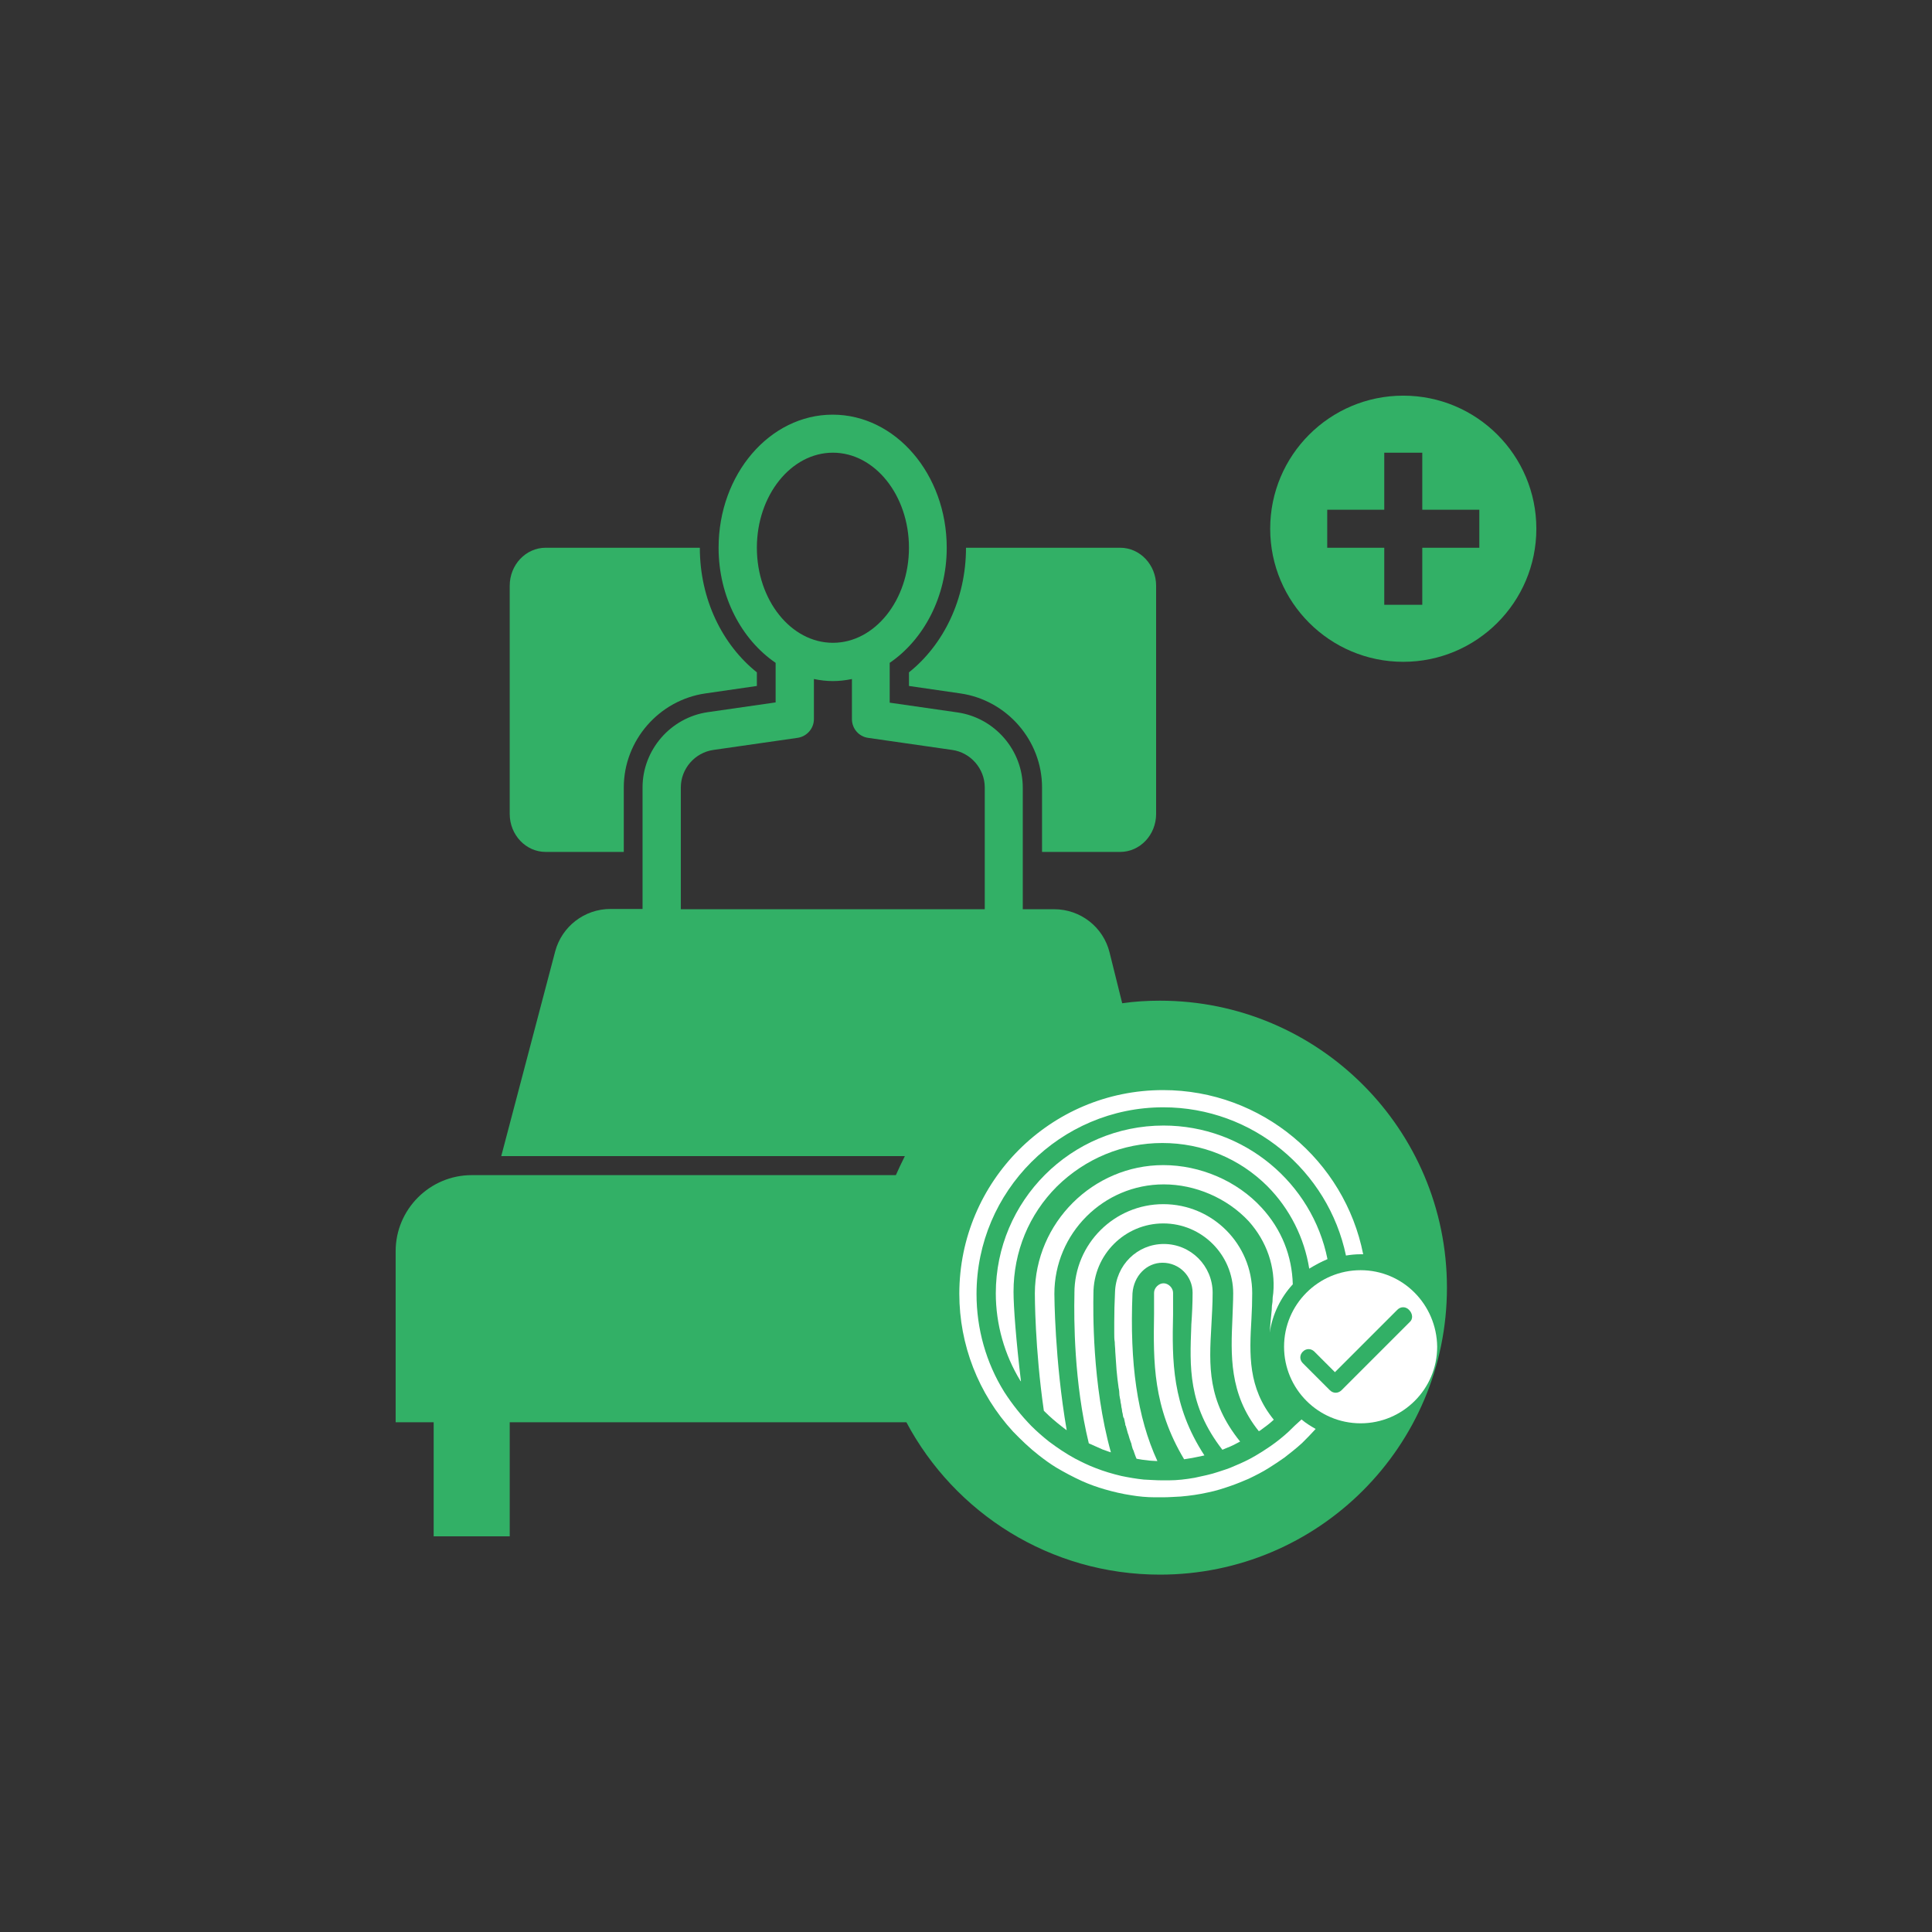 <?xml version="1.0" encoding="utf-8"?>
<!-- Generator: Adobe Illustrator 23.0.5, SVG Export Plug-In . SVG Version: 6.00 Build 0)  -->
<svg version="1.1" id="Layer_1" xmlns="http://www.w3.org/2000/svg" xmlns:xlink="http://www.w3.org/1999/xlink" x="0px" y="0px"
	 viewBox="0 0 752 752" style="enable-background:new 0 0 752 752;" xml:space="preserve">
<rect x="0" y="0" width="752" height="752" fill="#333333" stroke="none"/>
<style type="text/css">
	.st0{fill:#32B066;}
	.st1{fill:#FFFFFF;}
</style>
<path class="st0" d="M546.2,154c-28.6,0-51.8,23.2-51.8,51.8s23.2,51.8,51.8,51.8s51.8-23.2,51.8-51.8S574.8,154,546.2,154
	L546.2,154z M575.8,213.2h-22.2v22.2h-14.8v-22.2h-22.2v-14.8h22.2v-22.2h14.8v22.2h22.2V213.2z"/>
<path class="st0" d="M436,331.6c7.7,0,14-6.6,14-14.8V228c0-8.2-6.3-14.8-14-14.8h-60c0,20.1-8.8,37.8-22.2,48.5v5.3l20,2.9
	c18.1,2.6,31.8,18.3,31.8,36.6v25.1H436z"/>
<path class="st0" d="M242.8,331.6v-25.1c0-18.3,13.7-34,31.8-36.6l20-2.9v-5.3c-13.4-10.7-22.2-28.4-22.2-48.5h-60
	c-7.7,0-14,6.6-14,14.8v88.8c0,8.2,6.3,14.8,14,14.8H242.8z"/>
<path class="st0" d="M451.5,389.5c-5,0-9.9,0.3-14.7,1l-4.9-19.7c-2.4-9.9-11.3-16.9-21.6-16.9h-12.2v-47.3
	c0-14.6-10.9-27.2-25.4-29.3l-26.4-3.8V258c13.2-9,22.2-25.7,22.2-44.8c0-28.6-19.9-51.8-44.4-51.8s-44.4,23.2-44.4,51.8
	c0,19.1,9,35.8,22.2,44.8v15.4l-26.4,3.8c-14.5,2.1-25.4,14.7-25.4,29.3v47.3h-12.5c-10.1,0-18.9,6.8-21.5,16.5l-21,79.7h157.1
	c-1.2,2.4-2.4,4.9-3.5,7.4H183.6c-16.3,0-29.6,13.3-29.6,29.6v66.6h14.8V598h29.6v-44.4h154.4c18.8,35.3,55.9,59.3,98.7,59.3
	c61.7,0,111.7-50,111.7-111.7S513.2,389.5,451.5,389.5z M294.6,213.2c0-20.4,13.3-37,29.6-37c16.3,0,29.6,16.6,29.6,37
	s-13.3,37-29.6,37S294.6,233.6,294.6,213.2z M265,306.5c0-7.3,5.5-13.6,12.7-14.6l32.7-4.7c3.6-0.5,6.4-3.6,6.4-7.3v-15.6
	c2.4,0.5,4.9,0.8,7.4,0.8s5-0.3,7.4-0.8v15.6c0,3.7,2.7,6.8,6.3,7.3l32.7,4.7c7.2,1,12.7,7.3,12.7,14.6v47.4H265V306.5z"/>
<g>
	<path class="st1" d="M471.5,516.1c0.2-4,0.5-8.4,0.5-12.9c0-10.5-8.5-19-19-19c-10.3,0-18.7,8.2-19,18.8c-0.2,4-0.3,7.9-0.3,11.7
		v4.3c0,1.1,0,2.3,0.2,3.4c0,1.3,0.2,2.4,0.2,3.7c0.2,2.4,0.3,4.8,0.5,7.2s0.5,4.7,0.8,6.9c0.2,0.8,0.3,1.8,0.3,2.6
		c0,0.5,0.2,1,0.2,1.4c0.2,0.6,0.2,1.1,0.3,1.8c0.2,0.6,0.2,1.1,0.3,1.8c0.2,0.6,0.2,1.1,0.3,1.8c0.2,0.5,0.2,1,0.3,1.4v0.2
		c0,0.2,0.2,0.3,0.2,0.5s0,0.3,0.2,0.3c0.2,0.8,0.3,1.6,0.5,2.3v0.2c0,0.2,0,0.3,0.2,0.5c0.3,1,0.5,1.9,0.8,2.9
		c0,0.2,0.2,0.3,0.2,0.5c0.3,1.1,0.6,2.1,1,3.1c0.2,0.3,0.2,0.8,0.3,1.1c0.2,0.6,0.3,1.3,0.6,1.8c0.2,0.3,0.2,0.6,0.3,0.8
		c0.3,0.8,0.6,1.8,1,2.6c1.6,0.3,2.9,0.5,4.2,0.6c1.1,0.2,2.4,0.2,3.9,0.3c-7.9-17.2-10.8-38-9.7-65.3c0.5-6.8,5.5-11.9,11.7-11.9
		c6.6,0,11.7,5.3,11.7,11.7c0,4.2-0.2,8.2-0.5,12.5v0.3c-0.6,15.9-1.4,30.9,12.1,48.3c0.6-0.3,1.3-0.5,1.9-0.8
		c1.6-0.6,3.2-1.4,5-2.4C469.9,545.2,470.6,531.7,471.5,516.1L471.5,516.1z"/>
	<path class="st1" d="M429.2,564.2c1,0.3,2.1,0.8,3.2,1.1c-7.4-26.4-6.9-56-6.8-61.6v-0.2c0-15.1,12.2-27.3,27.2-27.3
		s27.2,12.2,27.2,27.2c0,3.2-0.2,6.4-0.3,9.8c-0.6,13.8-1.4,29.4,10.3,43.9c0.2-0.2,0.3-0.2,0.5-0.3c1.8-1.3,3.7-2.7,5.3-4.2
		c-10.1-12.4-9.5-25.4-8.7-39.2c0.2-3.4,0.3-6.8,0.3-10.1c0-19-15.4-34.6-34.6-34.6c-19,0-34.6,15.4-34.6,34.6v0.6
		c-0.2,9.5-0.2,34.1,5.6,57.9C425.8,562.7,427.6,563.5,429.2,564.2L429.2,564.2z"/>
	<path class="st1" d="M491.1,470.1c-9.6-10.5-24-16.6-38.3-16.6c-27.3,0-49.9,22.4-50,49.9c0,0.8,0,21.4,3.5,45.7l0.2,0.2
		c0.2,0.2,0.2,0.2,0.3,0.3c1.9,1.9,4,3.7,6.3,5.5c0.6,0.5,1.3,1,2.1,1.6c-4.7-27.2-4.8-52.9-4.8-53.1c0-23.5,19.1-42.6,42.6-42.6
		c12.2,0,24.6,5.3,33,14.3c7.1,7.9,10.5,17.9,9.6,28c-0.2,1.1-0.3,2.3-0.3,3.4c-0.2,1.1-0.3,2.1-0.3,3.2c-0.3,2.9-0.6,6-0.8,8.8
		c1.1-7.2,4.3-13.7,9-18.8C502.9,488.9,498.9,478.6,491.1,470.1L491.1,470.1z"/>
	<path class="st1" d="M456.6,511.6v-8.4c0-1.9-1.8-3.7-3.7-3.7c-1.9,0-3.7,1.8-3.7,3.7v8.2c-0.3,18.7-0.5,36.2,11.7,56.6
		c1-0.2,2.1-0.3,3.1-0.5c1.4-0.3,3.1-0.6,4.8-1C456.1,547,456.2,529.7,456.6,511.6L456.6,511.6z"/>
	<path class="st1" d="M452.9,438.1c-36,0-65.3,29.3-65.3,65.3c0,12.1,3.4,24,9.6,34.1l0.2,0.2c-1.9-15.8-2.9-29-2.9-34.9
		c0-15.6,6-30.1,16.9-41c11.1-10.9,25.7-16.9,41-16.9c15.6,0,30.1,6,41,16.9c8.7,8.8,14.3,20.1,16.2,32c2.3-1.4,4.7-2.7,7.1-3.7
		C510.8,460.6,484.4,438.1,452.9,438.1L452.9,438.1z"/>
	<path class="st1" d="M501.4,557.4c-2.1,1.9-4.3,3.7-6.9,5.5c-1.9,1.3-3.9,2.6-5.8,3.7c-2.7,1.6-5.5,2.9-8.2,4
		c-2.1,1-4.2,1.6-6.3,2.3c-2.9,1-6,1.6-9.2,2.3c-3.4,0.6-6.8,1-10.1,1h-0.6h-1.9c-2.4,0-4.8-0.2-7.2-0.3c-2.9-0.3-5.8-0.8-8.7-1.4
		c-3.4-0.8-6.8-1.8-10.1-3.1c-2.9-1.1-5.5-2.4-8-3.7c-3.5-1.9-6.9-4.2-10.1-6.6c-2.4-1.9-4.8-4-6.9-6.1c-3.9-4-7.4-8.4-10.5-13.2
		c-7.1-11.4-10.8-24.6-10.8-38.1c0-40.1,32.7-72.7,72.7-72.7c34.9,0,64.2,24.8,71.1,57.7c1.8-0.3,3.7-0.5,5.6-0.5h1.1
		c-7.2-36.4-39.4-63.9-77.9-63.9c-43.8,0-79.3,35.5-79.3,79.3c0,19.8,7.4,38.9,20.9,53.6c3.1,3.2,6.4,6.4,10,9.2
		c2.3,1.8,4.5,3.4,6.8,4.8c3.2,1.9,6.6,3.7,10.1,5.3c2.9,1.3,6,2.4,8.8,3.2c3.5,1,6.9,1.8,10.3,2.3c2.9,0.5,6.1,0.8,9.3,0.8h0.2h2.9
		c2.3,0,4.5-0.2,6.9-0.3c3.5-0.3,7.1-0.8,10.6-1.6c3.1-0.6,6.1-1.6,9-2.6c2.3-0.8,4.7-1.8,6.8-2.7c2.7-1.3,5.5-2.7,8-4.3
		c2.1-1.3,4-2.6,6-4c2.3-1.8,4.5-3.5,6.8-5.6c1.8-1.8,3.5-3.5,5.3-5.5c-1.9-1.1-3.9-2.3-5.5-3.7C505,553.9,503.2,555.6,501.4,557.4
		L501.4,557.4z"/>
	<path class="st1" d="M529.6,494.4c-16.4,0-29.8,13.3-29.8,29.8c0,16.4,13.3,29.8,29.8,29.8c16.4,0,29.8-13.3,29.8-29.8
		C559.2,507.7,546,494.4,529.6,494.4z M548.7,514.6l-26.5,26.5c-0.6,0.6-1.4,1-2.3,1c-0.8,0-1.6-0.3-2.3-1l-10.5-10.5
		c-1.3-1.3-1.3-3.2,0-4.5s3.2-1.3,4.5,0l8,8l24.3-24.3c1.3-1.3,3.2-1.3,4.5,0C550,511.4,550,513.5,548.7,514.6L548.7,514.6z"/>
</g>
</svg>
